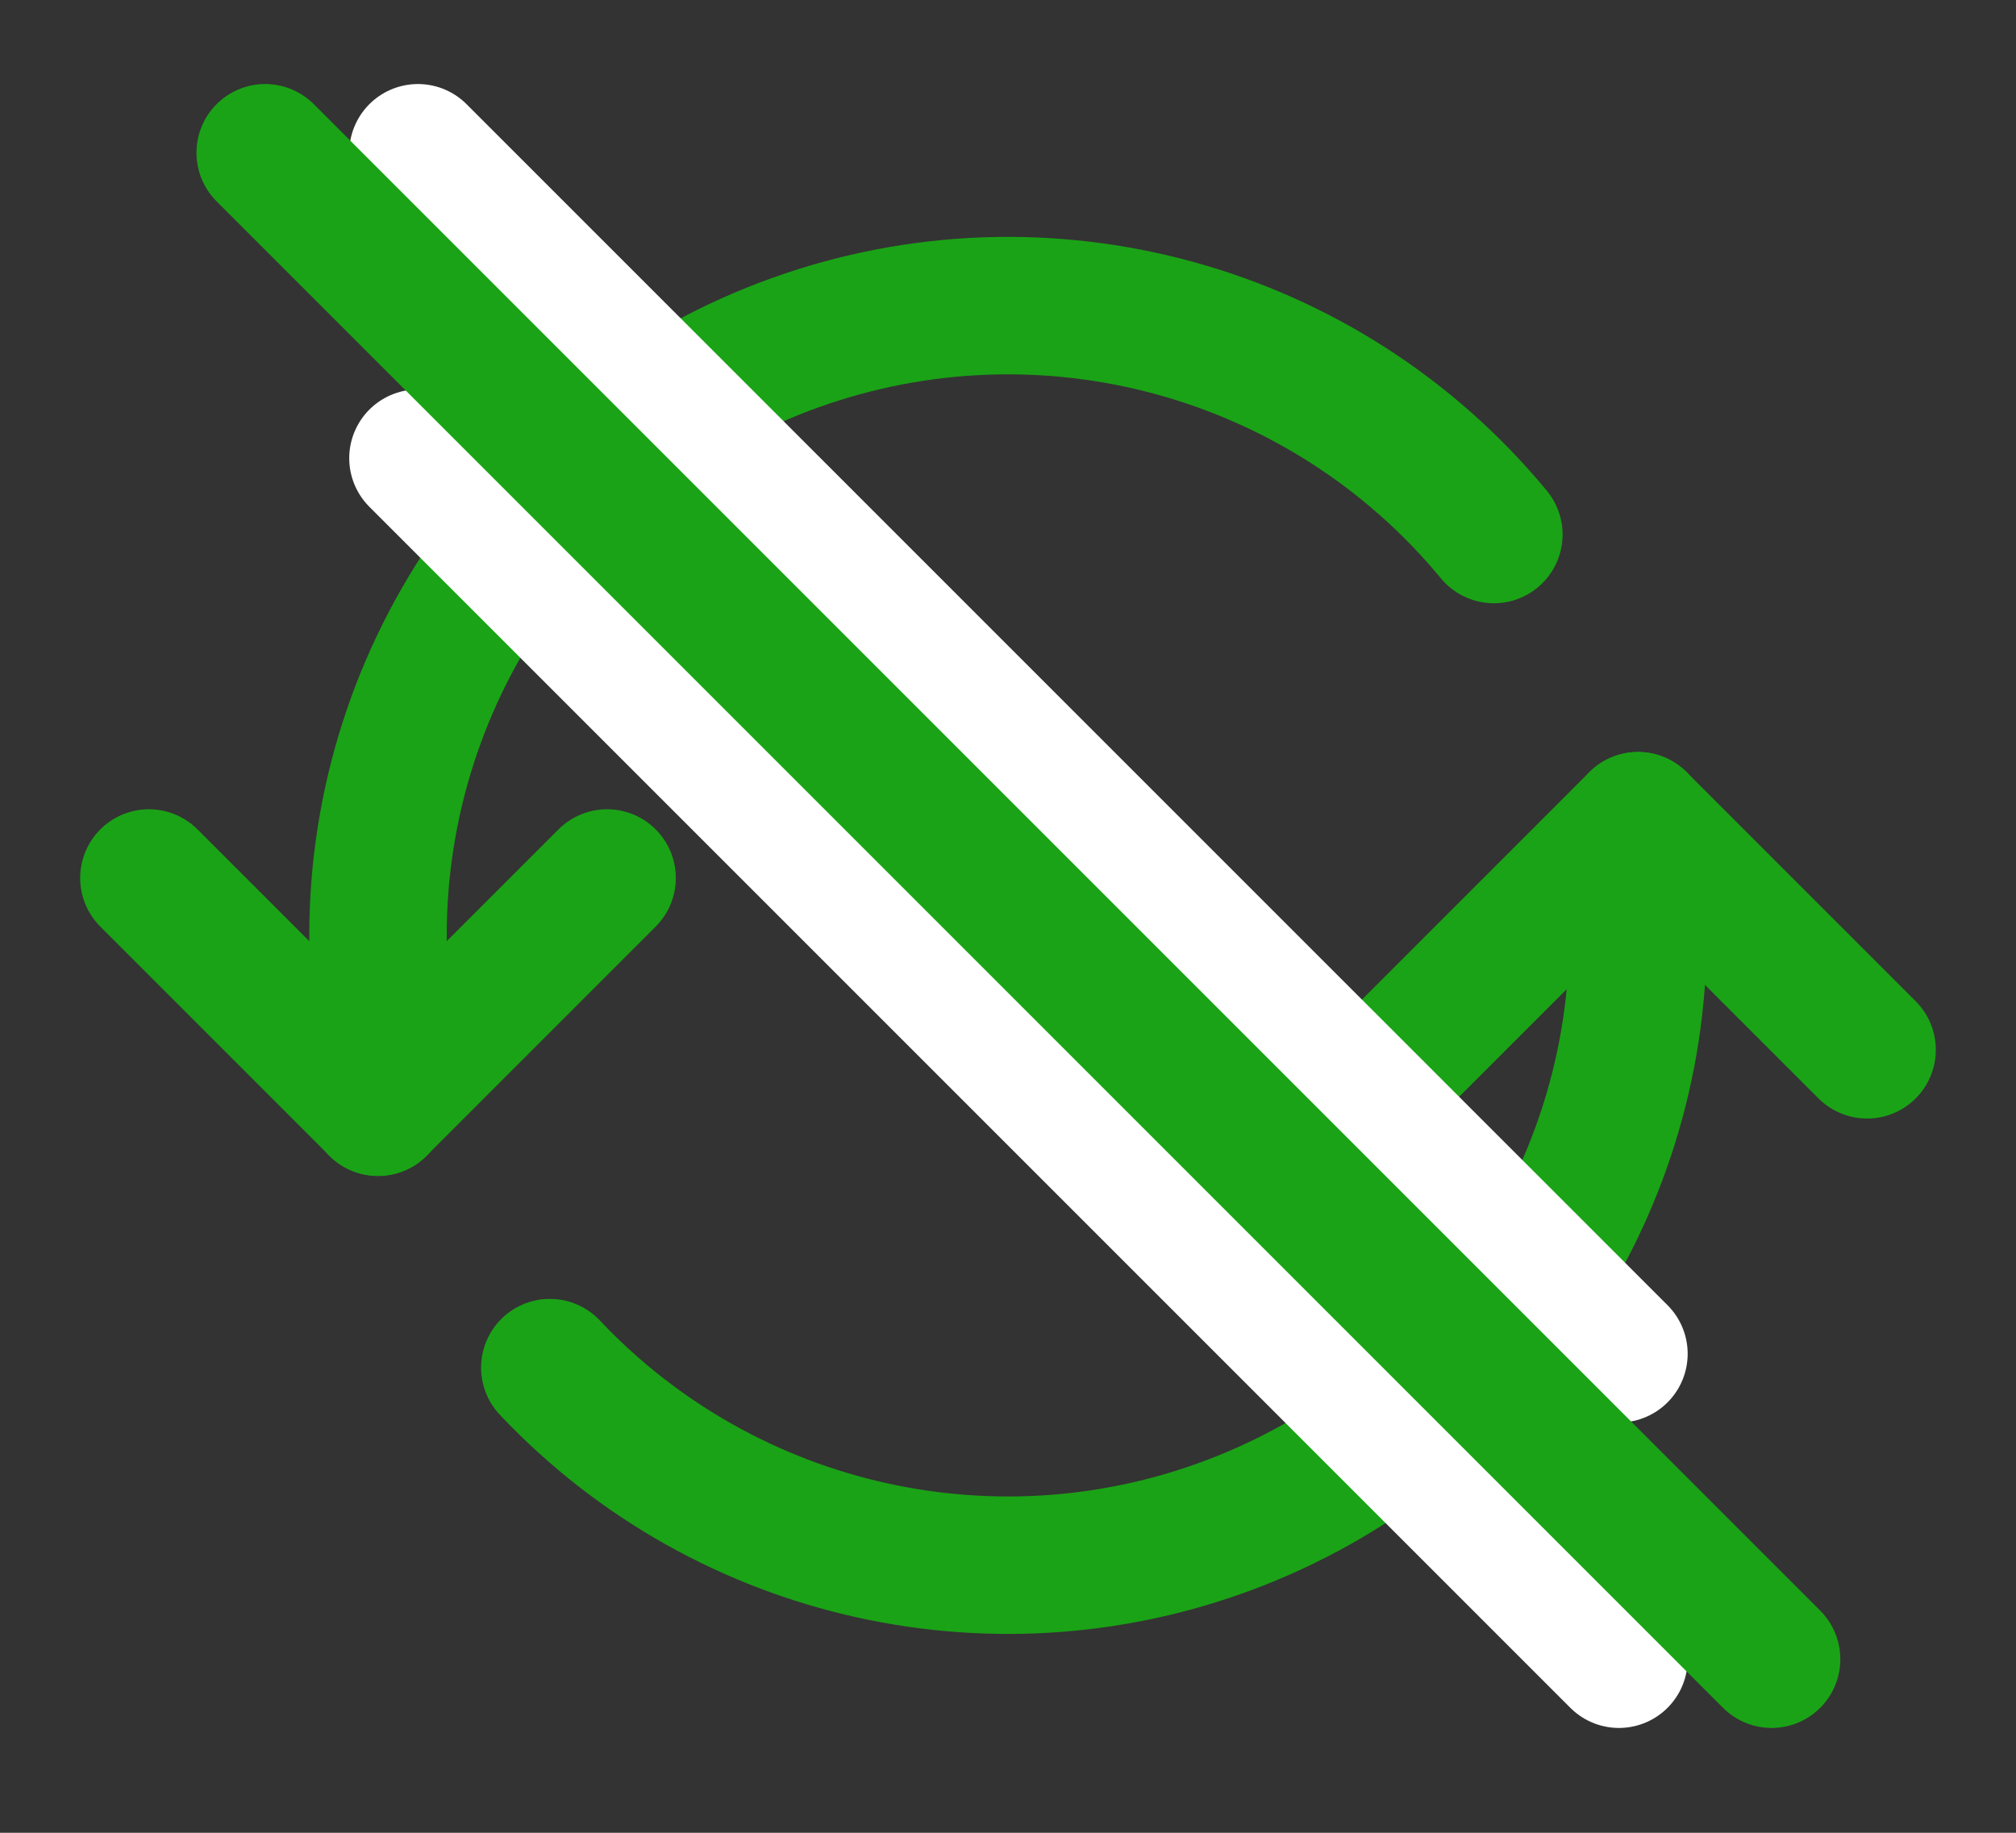 <svg width="22" height="20" viewBox="0 0 22 20" fill="none" xmlns="http://www.w3.org/2000/svg">
<rect x="0" y="0" width="22" height="20" fill="#333333" stroke="none"/>
<path d="M16.302 5.833C14.456 3.597 11.405 2.76 8.677 3.74C5.948 4.72 4.127 7.306 4.125 10.206V12.083" stroke="#1AA316" stroke-width="1.5" stroke-linecap="round" stroke-linejoin="round"/>
<path d="M6 14.924C7.933 16.972 10.921 17.634 13.538 16.594C16.156 15.554 17.875 13.023 17.875 10.206V8.956" stroke="#1AA316" stroke-width="1.5" stroke-linecap="round" stroke-linejoin="round"/>
<path d="M1.625 9.581L4.125 12.081L6.625 9.581" stroke="#1AA316" stroke-width="1.5" stroke-linecap="round" stroke-linejoin="round"/>
<path d="M20.375 11.456L17.875 8.956L15.375 11.456" stroke="#1AA316" stroke-width="1.5" stroke-linecap="round" stroke-linejoin="round"/>
<line x1="4.561" y1="5" x2="17.667" y2="18.106" stroke="white" stroke-width="1.5" stroke-linecap="round"/>
<line x1="4.561" y1="1.667" x2="17.667" y2="14.773" stroke="white" stroke-width="1.5" stroke-linecap="round"/>
<line x1="2.894" y1="1.667" x2="19.333" y2="18.106" stroke="#1AA316" stroke-width="1.5" stroke-linecap="round"/>
</svg>
